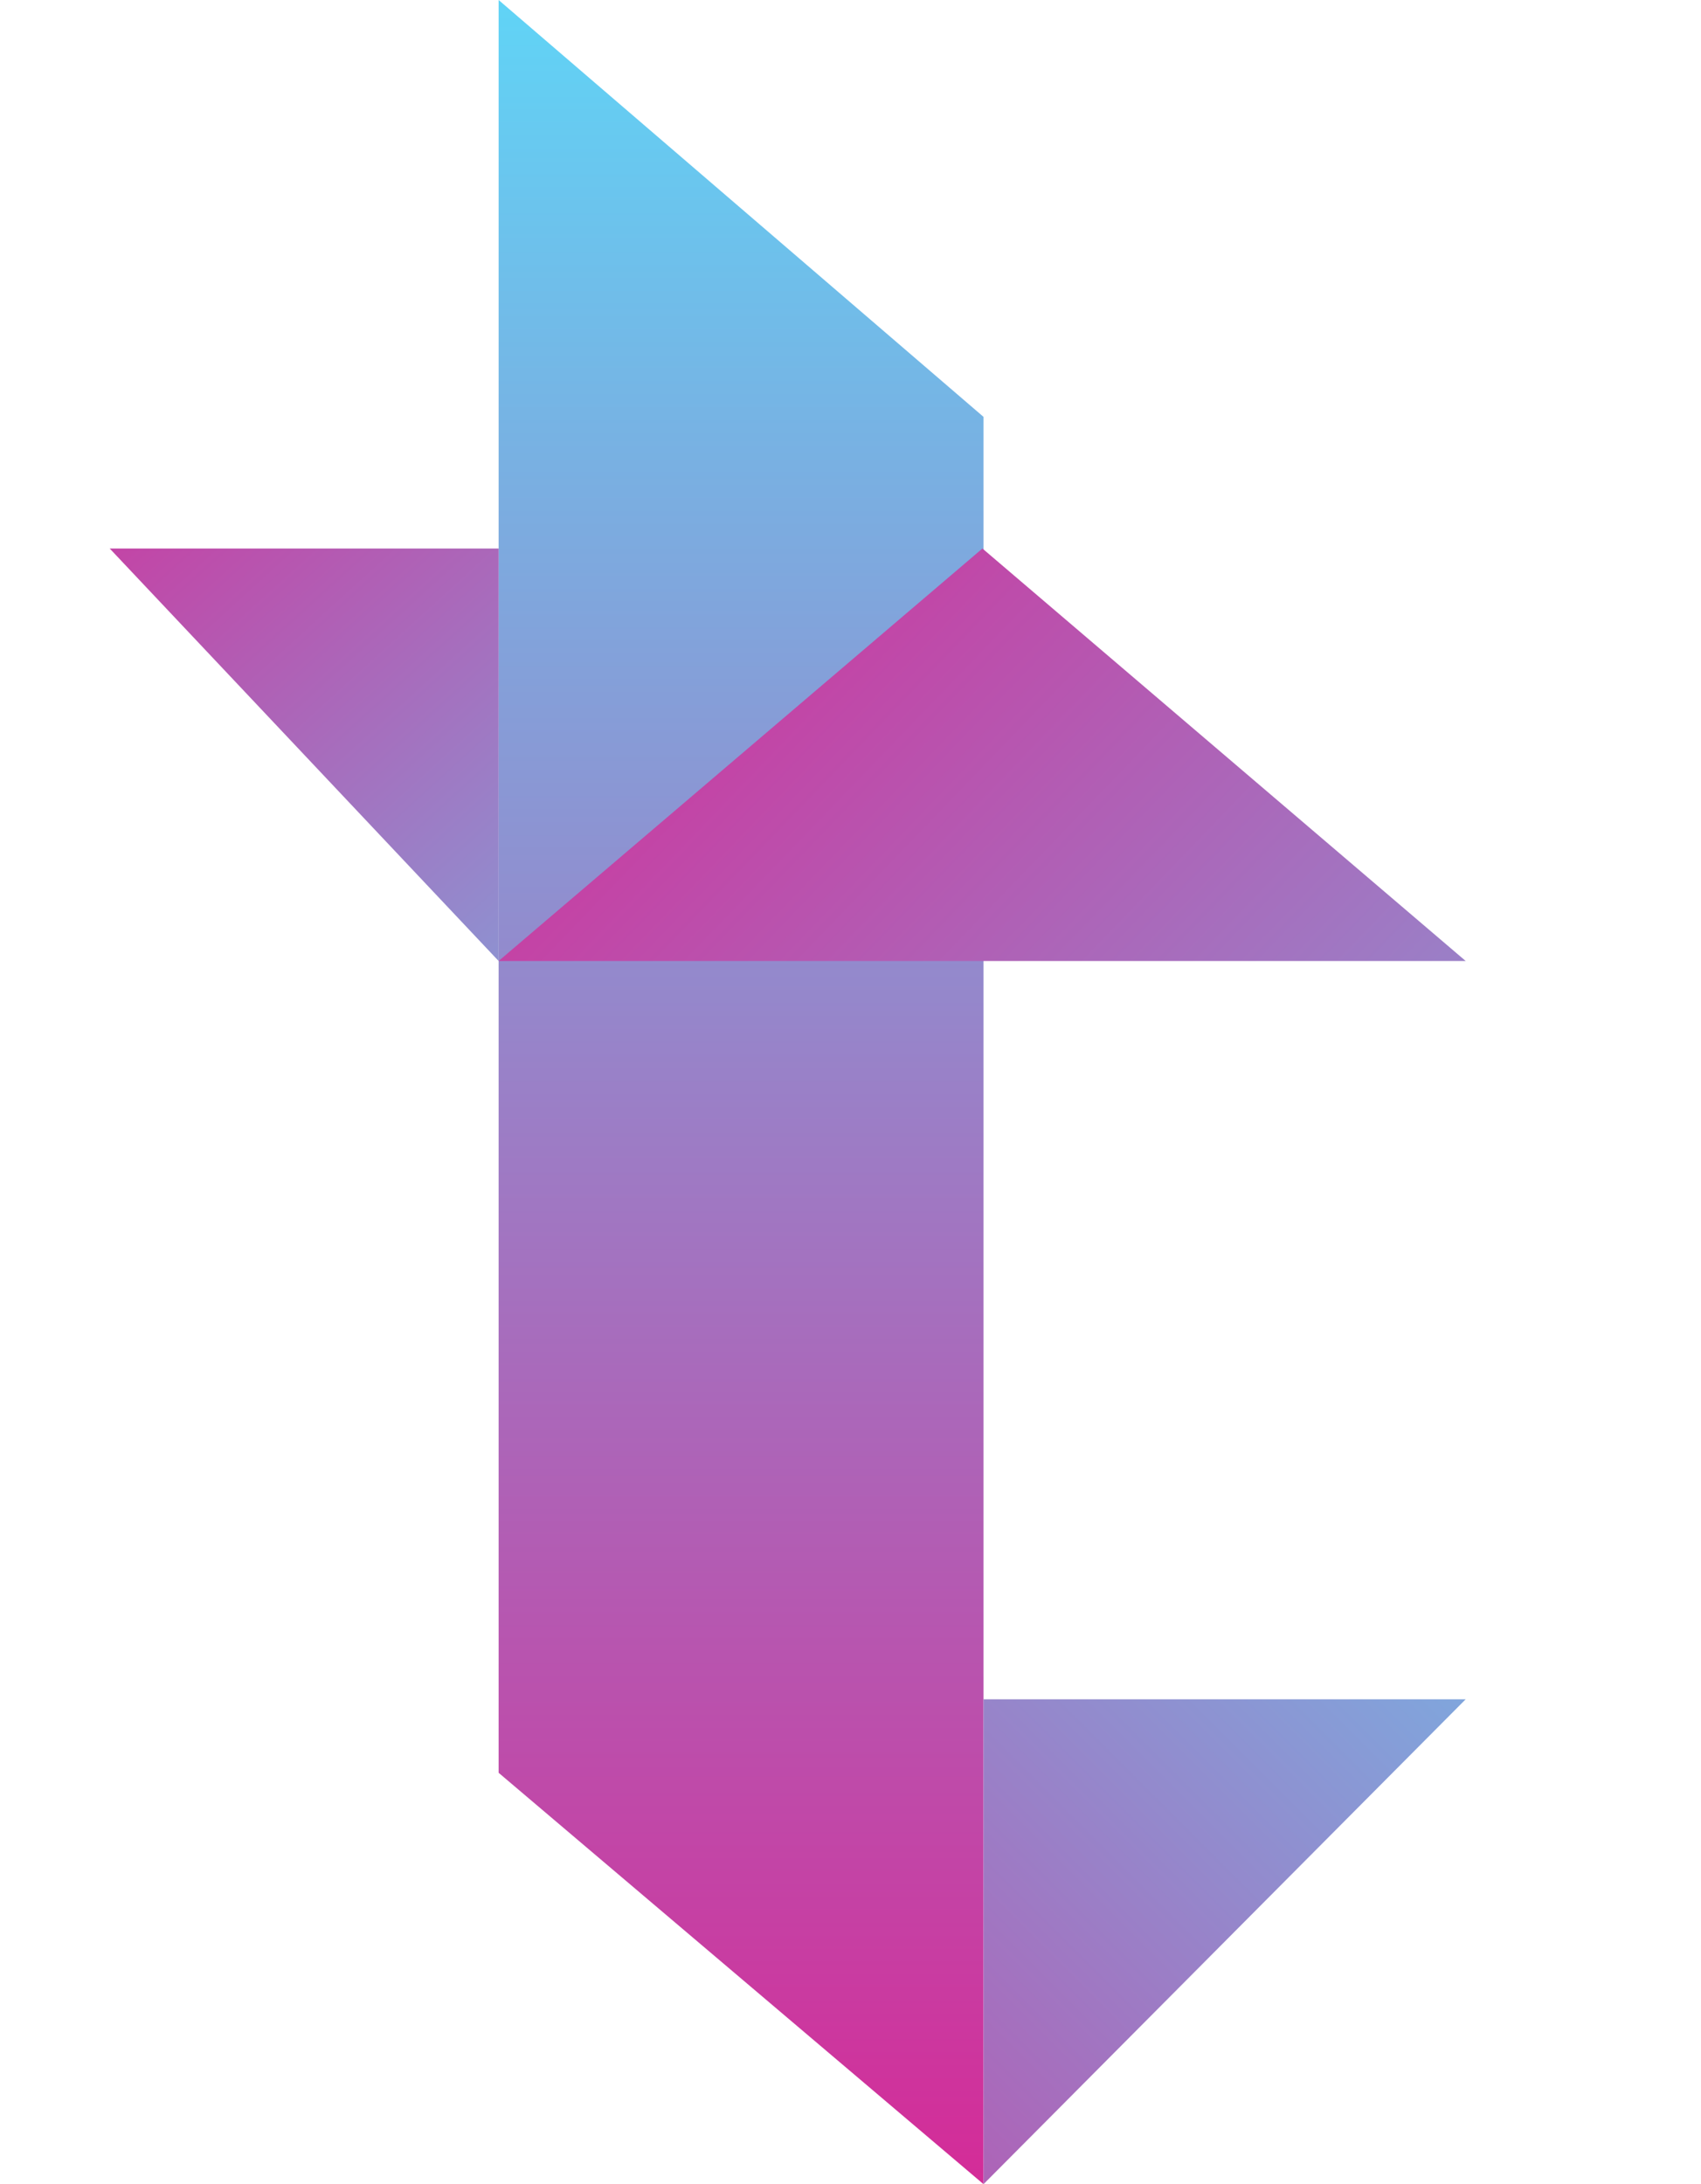 <?xml version="1.0" encoding="utf-8"?>
<!-- Generator: Adobe Illustrator 22.0.1, SVG Export Plug-In . SVG Version: 6.00 Build 0)  -->
<svg version="1.1" id="Layer_1" xmlns="http://www.w3.org/2000/svg" xmlns:xlink="http://www.w3.org/1999/xlink" x="0px" y="0px"
	 viewBox="0 0 310.1 398.2" style="enable-background:new 0 0 310.1 398.2;" xml:space="preserve">
<style type="text/css">
	.st0{fill:url(#SVGID_1_);}
	.st1{fill:url(#SVGID_2_);}
	.st2{fill:url(#SVGID_3_);}
	.st3{fill:url(#SVGID_4_);}
</style>
<g>
	
		<linearGradient id="SVGID_1_" gradientUnits="userSpaceOnUse" x1="135.089" y1="437.931" x2="135.089" y2="-69.757" gradientTransform="matrix(1 0 0 -1 0 400)">
		<stop  offset="0" style="stop-color:#55E4FF"/>
		<stop  offset="1" style="stop-color:#E90D87"/>
	</linearGradient>
	<polygon class="st0" points="90.9,0 90.9,173.2 90.9,175.2 90.9,323.2 179.3,398.2 179.3,175.2 179.3,173.2 179.3,76 	"/>
	
		<linearGradient id="SVGID_2_" gradientUnits="userSpaceOnUse" x1="219.973" y1="-943.734" x2="-64.684" y2="-1228.391" gradientTransform="matrix(1 0 0 -1 108 -738.438)">
		<stop  offset="0" style="stop-color:#55E4FF"/>
		<stop  offset="1" style="stop-color:#E90D87"/>
	</linearGradient>
	<polyline class="st1" points="179.3,398.2 179.3,309.8 267.2,309.8 	"/>
	
		<linearGradient id="SVGID_3_" gradientUnits="userSpaceOnUse" x1="267.882" y1="-1103.046" x2="-55.751" y2="-791.648" gradientTransform="matrix(1 0 0 -1 108 -738.438)">
		<stop  offset="0" style="stop-color:#55E4FF"/>
		<stop  offset="1" style="stop-color:#E90D87"/>
	</linearGradient>
	<polygon class="st2" points="90.9,175.2 179.1,100 267.2,175.2 	"/>
	
		<linearGradient id="SVGID_4_" gradientUnits="userSpaceOnUse" x1="149.077" y1="-589.976" x2="-47.584" y2="-374.031" gradientTransform="matrix(1 0 0 -1 36 -347.625)">
		<stop  offset="0" style="stop-color:#55E4FF"/>
		<stop  offset="1" style="stop-color:#E90D87"/>
	</linearGradient>
	<polygon class="st3" points="90.9,175.2 20,100 90.9,100 	"/>
</g>
</svg>
